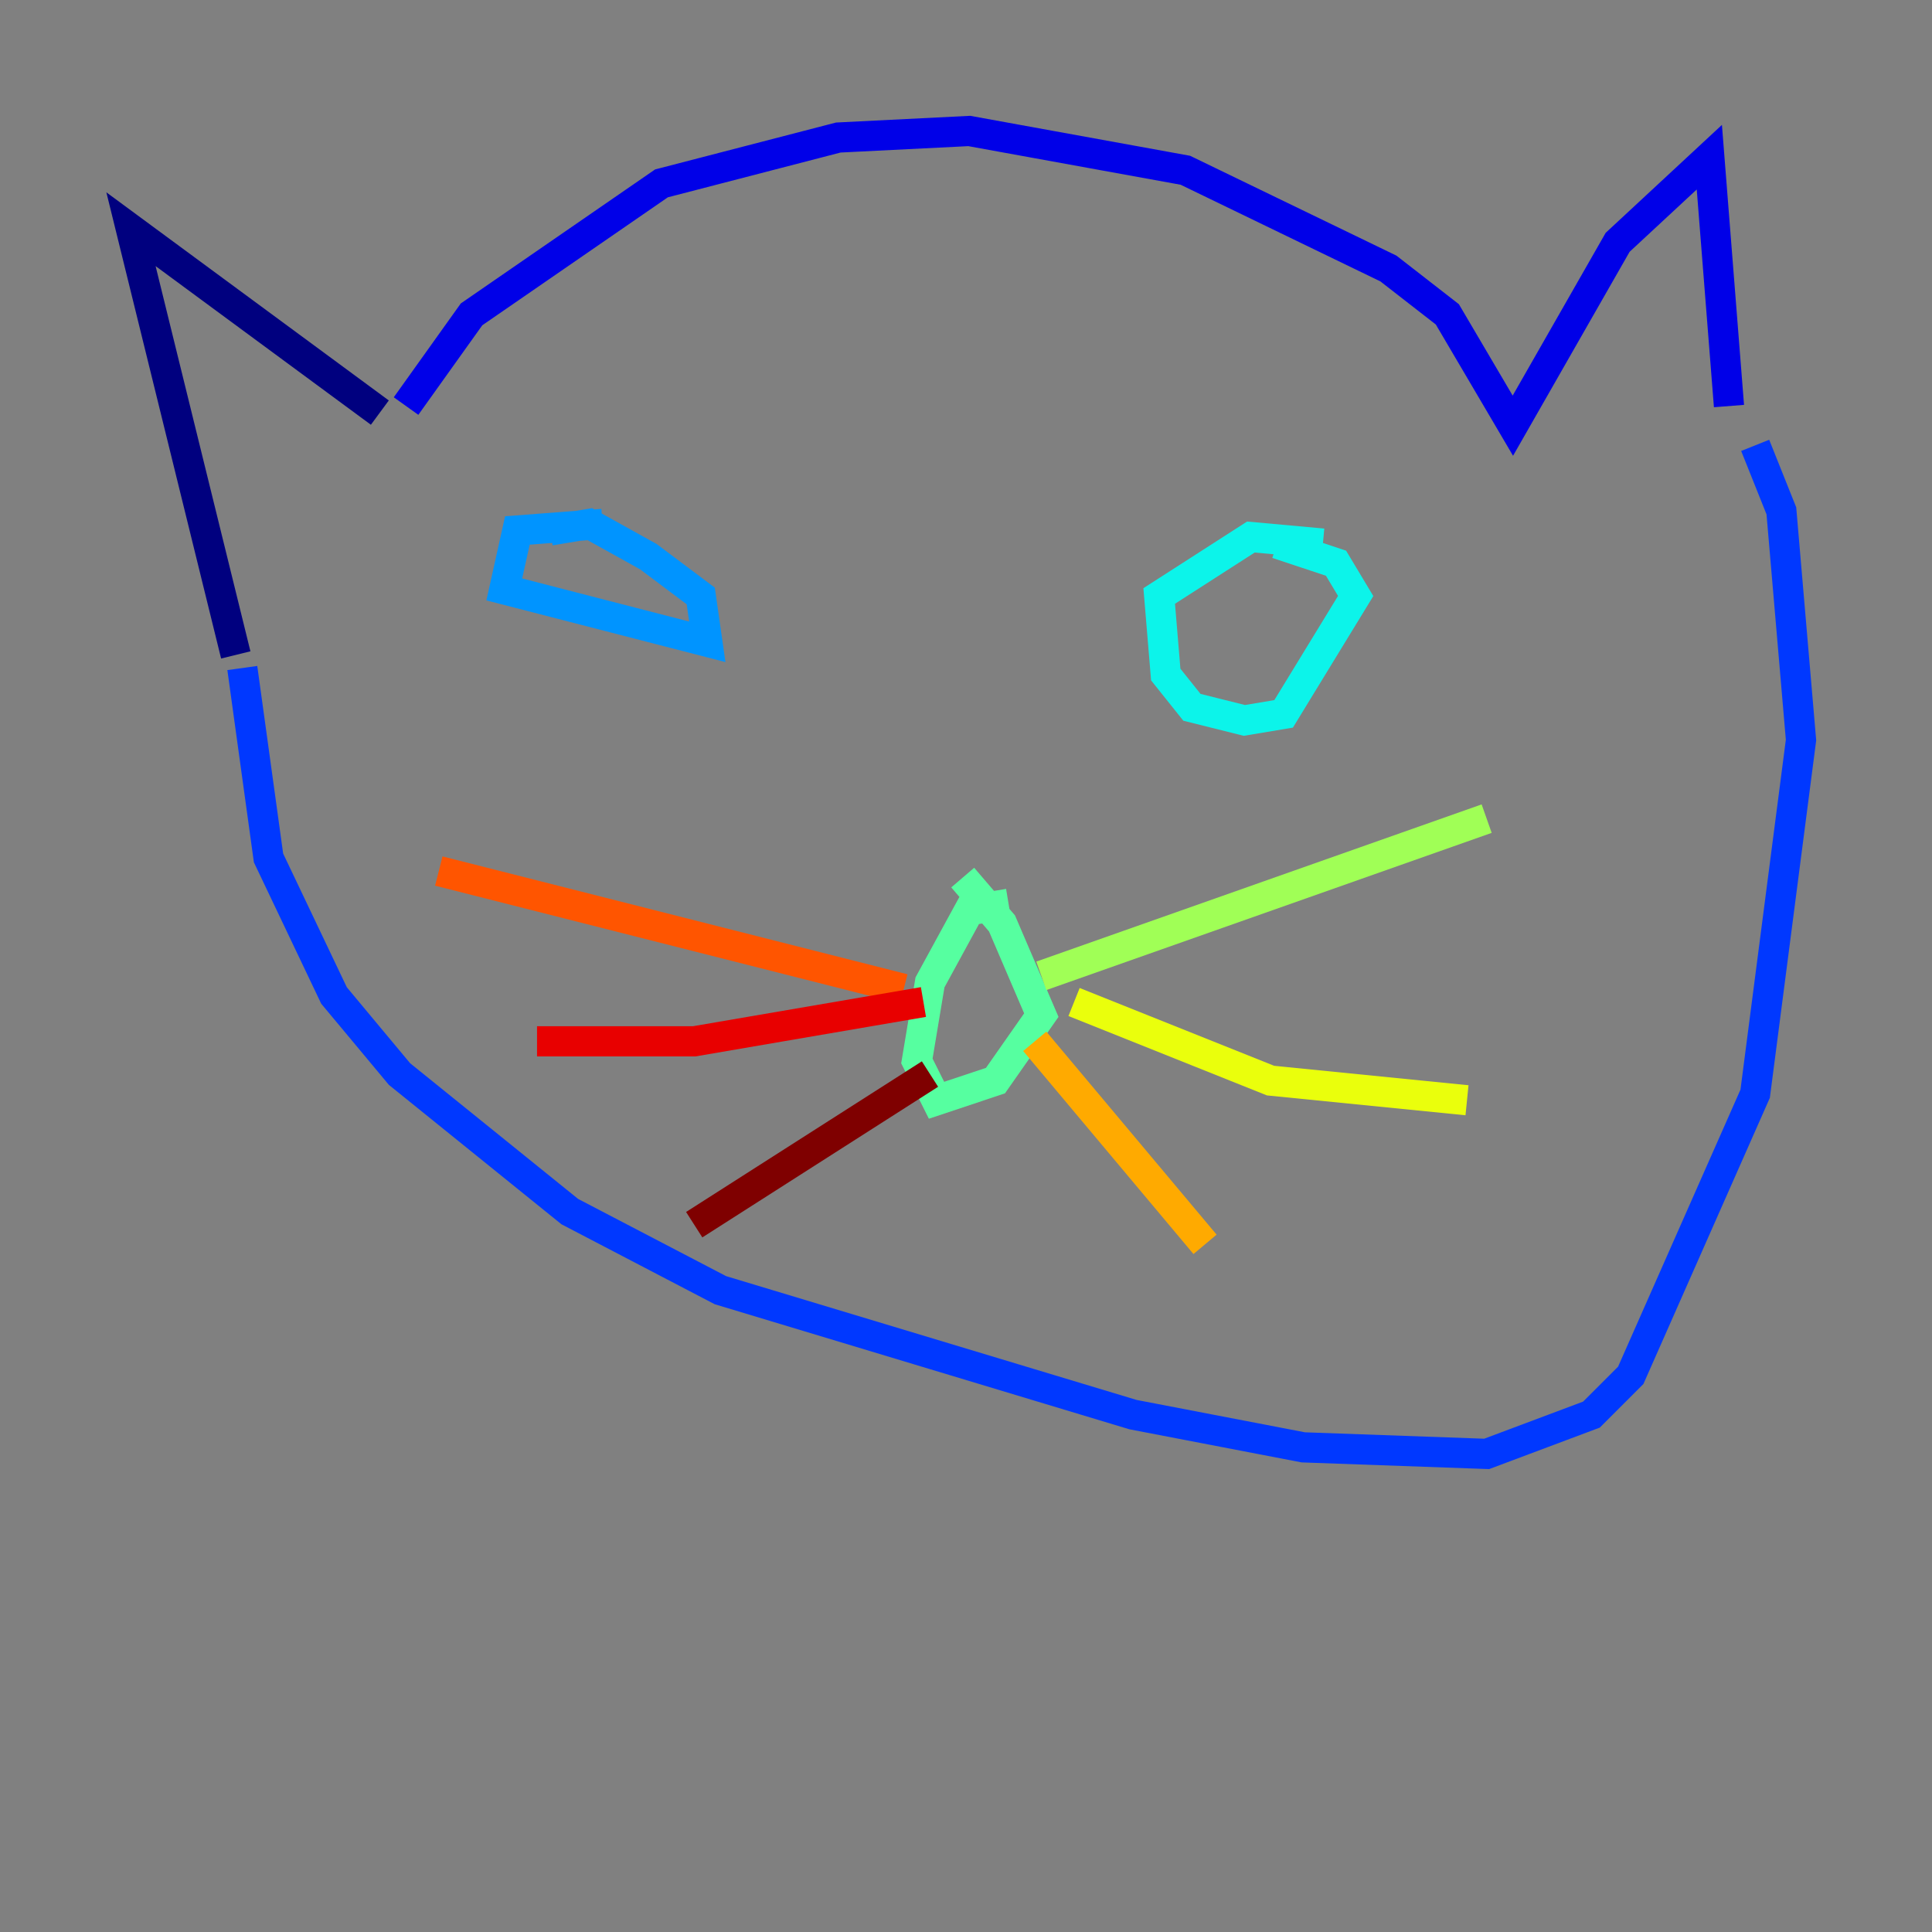 <?xml version="1.0" encoding="utf-8" ?>
<svg baseProfile="tiny" height="128" version="1.2" viewBox="0,0,128,128" width="128" xmlns="http://www.w3.org/2000/svg" xmlns:ev="http://www.w3.org/2001/xml-events" xmlns:xlink="http://www.w3.org/1999/xlink"><rect x="0" y="0" width="128" height="128" fill="#808080" stroke="none"/><defs /><polyline fill="none" points="15.62,43.39 8.678,15.186 25.166,27.336" stroke="#00007f" stroke-width="2" /><polyline fill="none" points="26.902,26.902 31.241,20.827 43.824,12.149 55.539,9.112 64.217,8.678 78.536,11.281 91.986,17.79 95.891,20.827 100.231,28.203 107.173,16.054 113.248,10.414 114.549,26.902" stroke="#0000e8" stroke-width="2" /><polyline fill="none" points="16.054,44.258 17.79,56.841 22.129,65.953 26.468,71.159 37.749,80.271 47.729,85.478 75.064,93.722 86.346,95.891 98.495,96.325 105.437,93.722 108.041,91.119 116.285,72.461 119.322,49.031 118.02,33.844 116.285,29.505" stroke="#0038ff" stroke-width="2" /><polyline fill="none" points="39.919,34.712 34.278,35.146 33.41,39.051 46.861,42.522 46.427,39.485 42.956,36.881 39.051,34.712 36.447,35.146" stroke="#0094ff" stroke-width="2" /><polyline fill="none" points="87.647,36.014 82.875,35.58 76.8,39.485 77.234,44.691 78.969,46.861 82.441,47.729 85.044,47.295 89.817,39.485 88.515,37.315 84.61,36.014" stroke="#0cf4ea" stroke-width="2" /><polyline fill="none" points="66.82,59.878 64.217,60.312 61.614,65.085 60.746,70.291 62.047,72.895 65.953,71.593 68.99,67.254 66.386,61.18 63.783,58.142" stroke="#56ffa0" stroke-width="2" /><polyline fill="none" points="68.99,64.651 98.495,54.237" stroke="#a0ff56" stroke-width="2" /><polyline fill="none" points="71.159,66.386 84.176,71.593 97.193,72.895" stroke="#eaff0c" stroke-width="2" /><polyline fill="none" points="68.556,68.99 79.837,82.441" stroke="#ffaa00" stroke-width="2" /><polyline fill="none" points="59.878,65.519 29.071,57.709" stroke="#ff5500" stroke-width="2" /><polyline fill="none" points="61.18,66.386 45.993,68.99 35.58,68.99" stroke="#e80000" stroke-width="2" /><polyline fill="none" points="61.614,71.159 45.993,81.139" stroke="#7f0000" stroke-width="2" /></svg>